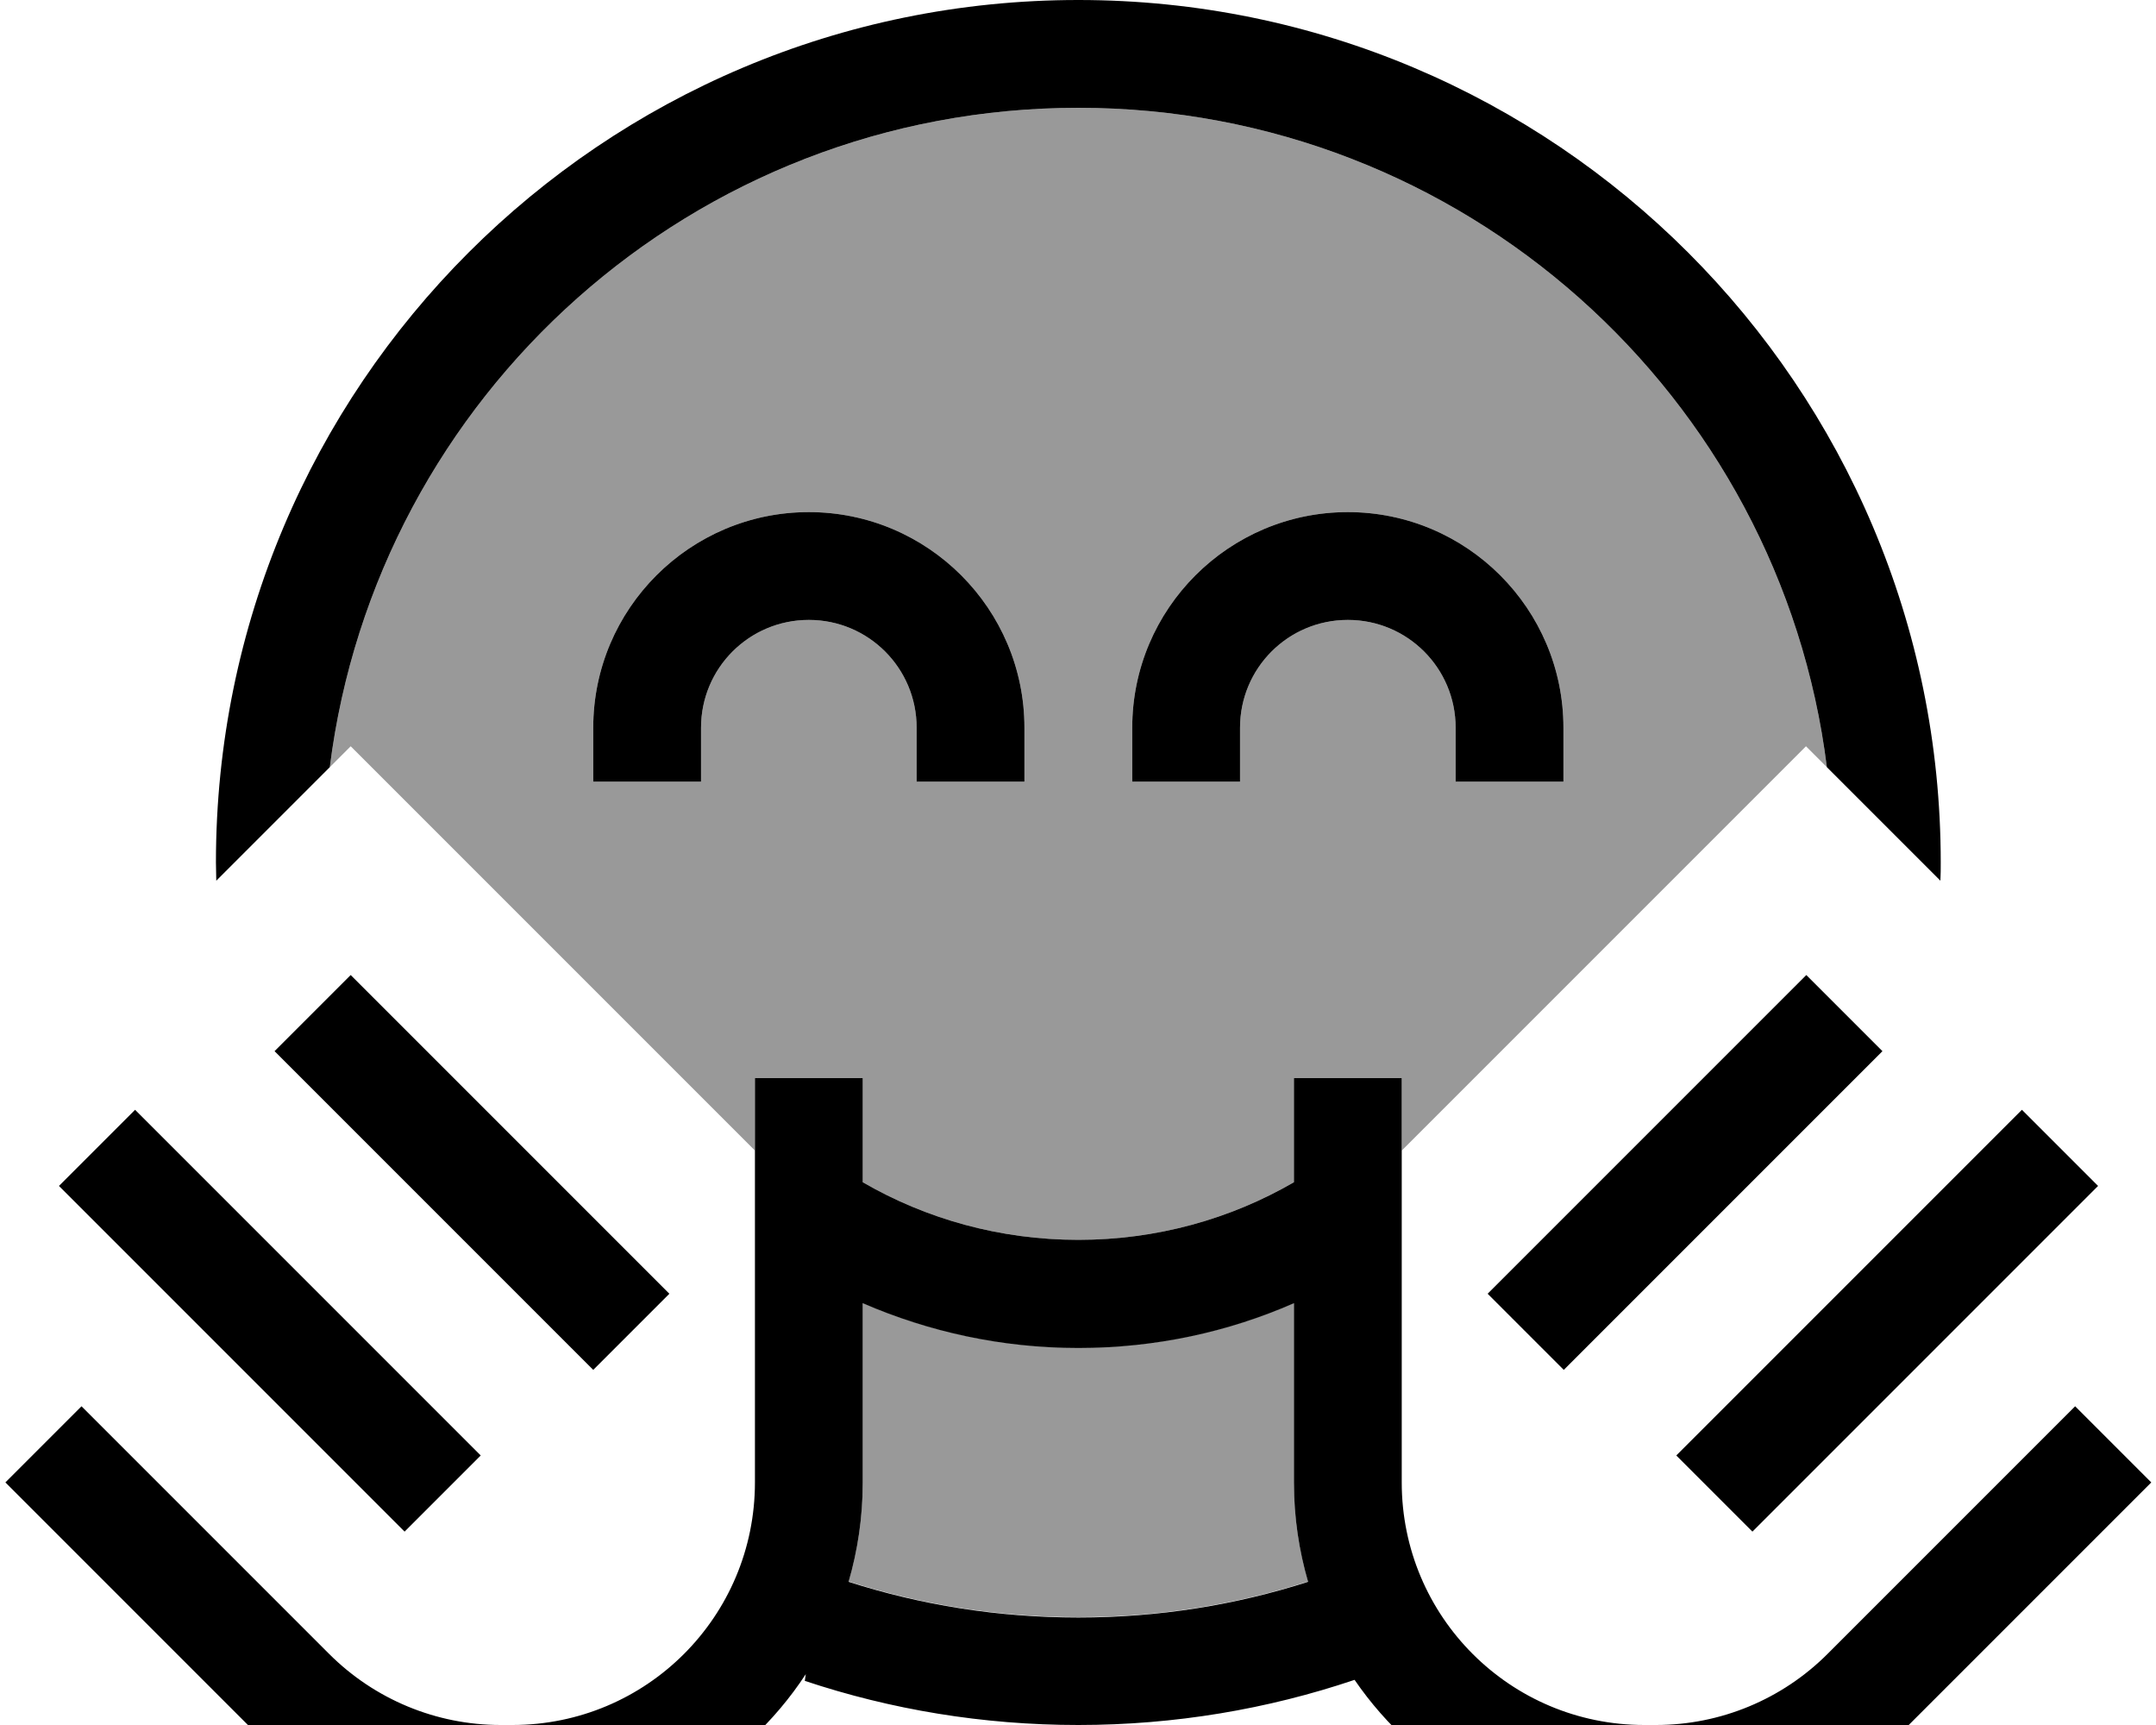 <svg fill="currentColor" xmlns="http://www.w3.org/2000/svg" viewBox="0 0 640 512"><!--! Font Awesome Pro 7.0.1 by @fontawesome - https://fontawesome.com License - https://fontawesome.com/license (Commercial License) Copyright 2025 Fonticons, Inc. --><path opacity=".4" fill="currentColor" d="M97.9 227.7c2.1-2.1 4.2-4.2 6.2-6.2 27 27 63.5 63.5 109.3 109.3l10.7 10.7 0-21.5 32 0 0 30.9c18.8 10.9 40.7 17.1 64 17.1s45.2-6.2 64-17.1l0-30.9 32 0 0 21.5 74.7-74.7 45.3-45.3 6.2 6.2C528.5 117.4 434.3 32 320.1 32S111.8 117.4 97.9 227.7zM176.1 216c0-35.3 28.7-64 64-64s64 28.7 64 64l0 16-32 0 0-16c0-17.7-14.3-32-32-32s-32 14.3-32 32l0 16-32 0 0-16zm75.8 253.4c21.5 6.9 44.4 10.6 68.2 10.6s46.7-3.7 68.2-10.6c-2.7-9.3-4.2-19.2-4.2-29.4l0-53.3c-19.6 8.6-41.2 13.3-64 13.3s-44.4-4.8-64-13.3l0 53.3c0 10.2-1.5 20.1-4.2 29.4zM336.1 216c0-35.3 28.7-64 64-64s64 28.7 64 64l0 16-32 0 0-16c0-17.7-14.3-32-32-32s-32 14.3-32 32l0 16-32 0 0-16z"/><path fill="currentColor" d="M239.2 496.9c-18.6 28.4-50.6 47.1-87.1 47.1l-3.5 0c-27.6 0-54-11-73.5-30.5l-62.2-62.2-11.3-11.3 22.6-22.6 11.3 11.3 62.2 62.2c13.5 13.5 31.8 21.1 50.9 21.1l3.5 0c39.8 0 72-32.2 72-72l0-120 32 0 0 30.9c18.8 10.9 40.7 17.1 64 17.1s45.2-6.2 64-17.1l0-30.9 32 0 0 120c0 39.8 32.2 72 72 72l3.5 0c19.1 0 37.4-7.6 50.9-21.1l62.2-62.2 11.3-11.3 22.6 22.6-73.5 73.5c-19.5 19.5-46 30.5-73.5 30.5l-3.5 0c-35.7 0-67.2-18-86-45.4-25.8 8.7-53.4 13.4-82 13.4-28.4 0-55.7-4.6-81.2-13.1 .1-.7 .2-1.3 .3-2zm12.7-27.4c21.5 6.9 44.4 10.6 68.2 10.6s46.7-3.7 68.2-10.6c-2.7-9.3-4.2-19.2-4.2-29.4l0-53.3c-19.6 8.6-41.2 13.3-64 13.3s-44.4-4.8-64-13.3l0 53.3c0 10.2-1.5 20.1-4.2 29.4zM576.1 256c0 1.8 0 3.6-.1 5.4l-33.7-33.7C528.5 117.4 434.3 32 320.1 32S111.8 117.4 97.9 227.7L64.2 261.4c0-1.8-.1-3.6-.1-5.4 0-141.4 114.6-256 256-256s256 114.6 256 256zm-368-40l0 16-32 0 0-16c0-35.3 28.7-64 64-64s64 28.7 64 64l0 16-32 0 0-16c0-17.7-14.3-32-32-32s-32 14.3-32 32zm192-32c-17.7 0-32 14.3-32 32l0 16-32 0 0-16c0-35.3 28.7-64 64-64s64 28.7 64 64l0 16-32 0 0-16c0-17.7-14.3-32-32-32zM81.5 312l22.6-22.6 11.3 11.3 72 72 11.3 11.3-22.6 22.6-11.3-11.3-72-72-11.3-11.3zm-64 40l22.6-22.6 11.3 11.3 80 80 11.3 11.3-22.6 22.6-11.3-11.3-80-80-11.3-11.3zm541.3-40l-94.6 94.6-22.6-22.6 11.3-11.3 72-72 11.3-11.3 22.6 22.6zm64 40l-102.6 102.6-22.6-22.6 11.3-11.3 80-80 11.3-11.3 22.6 22.6z"/></svg>